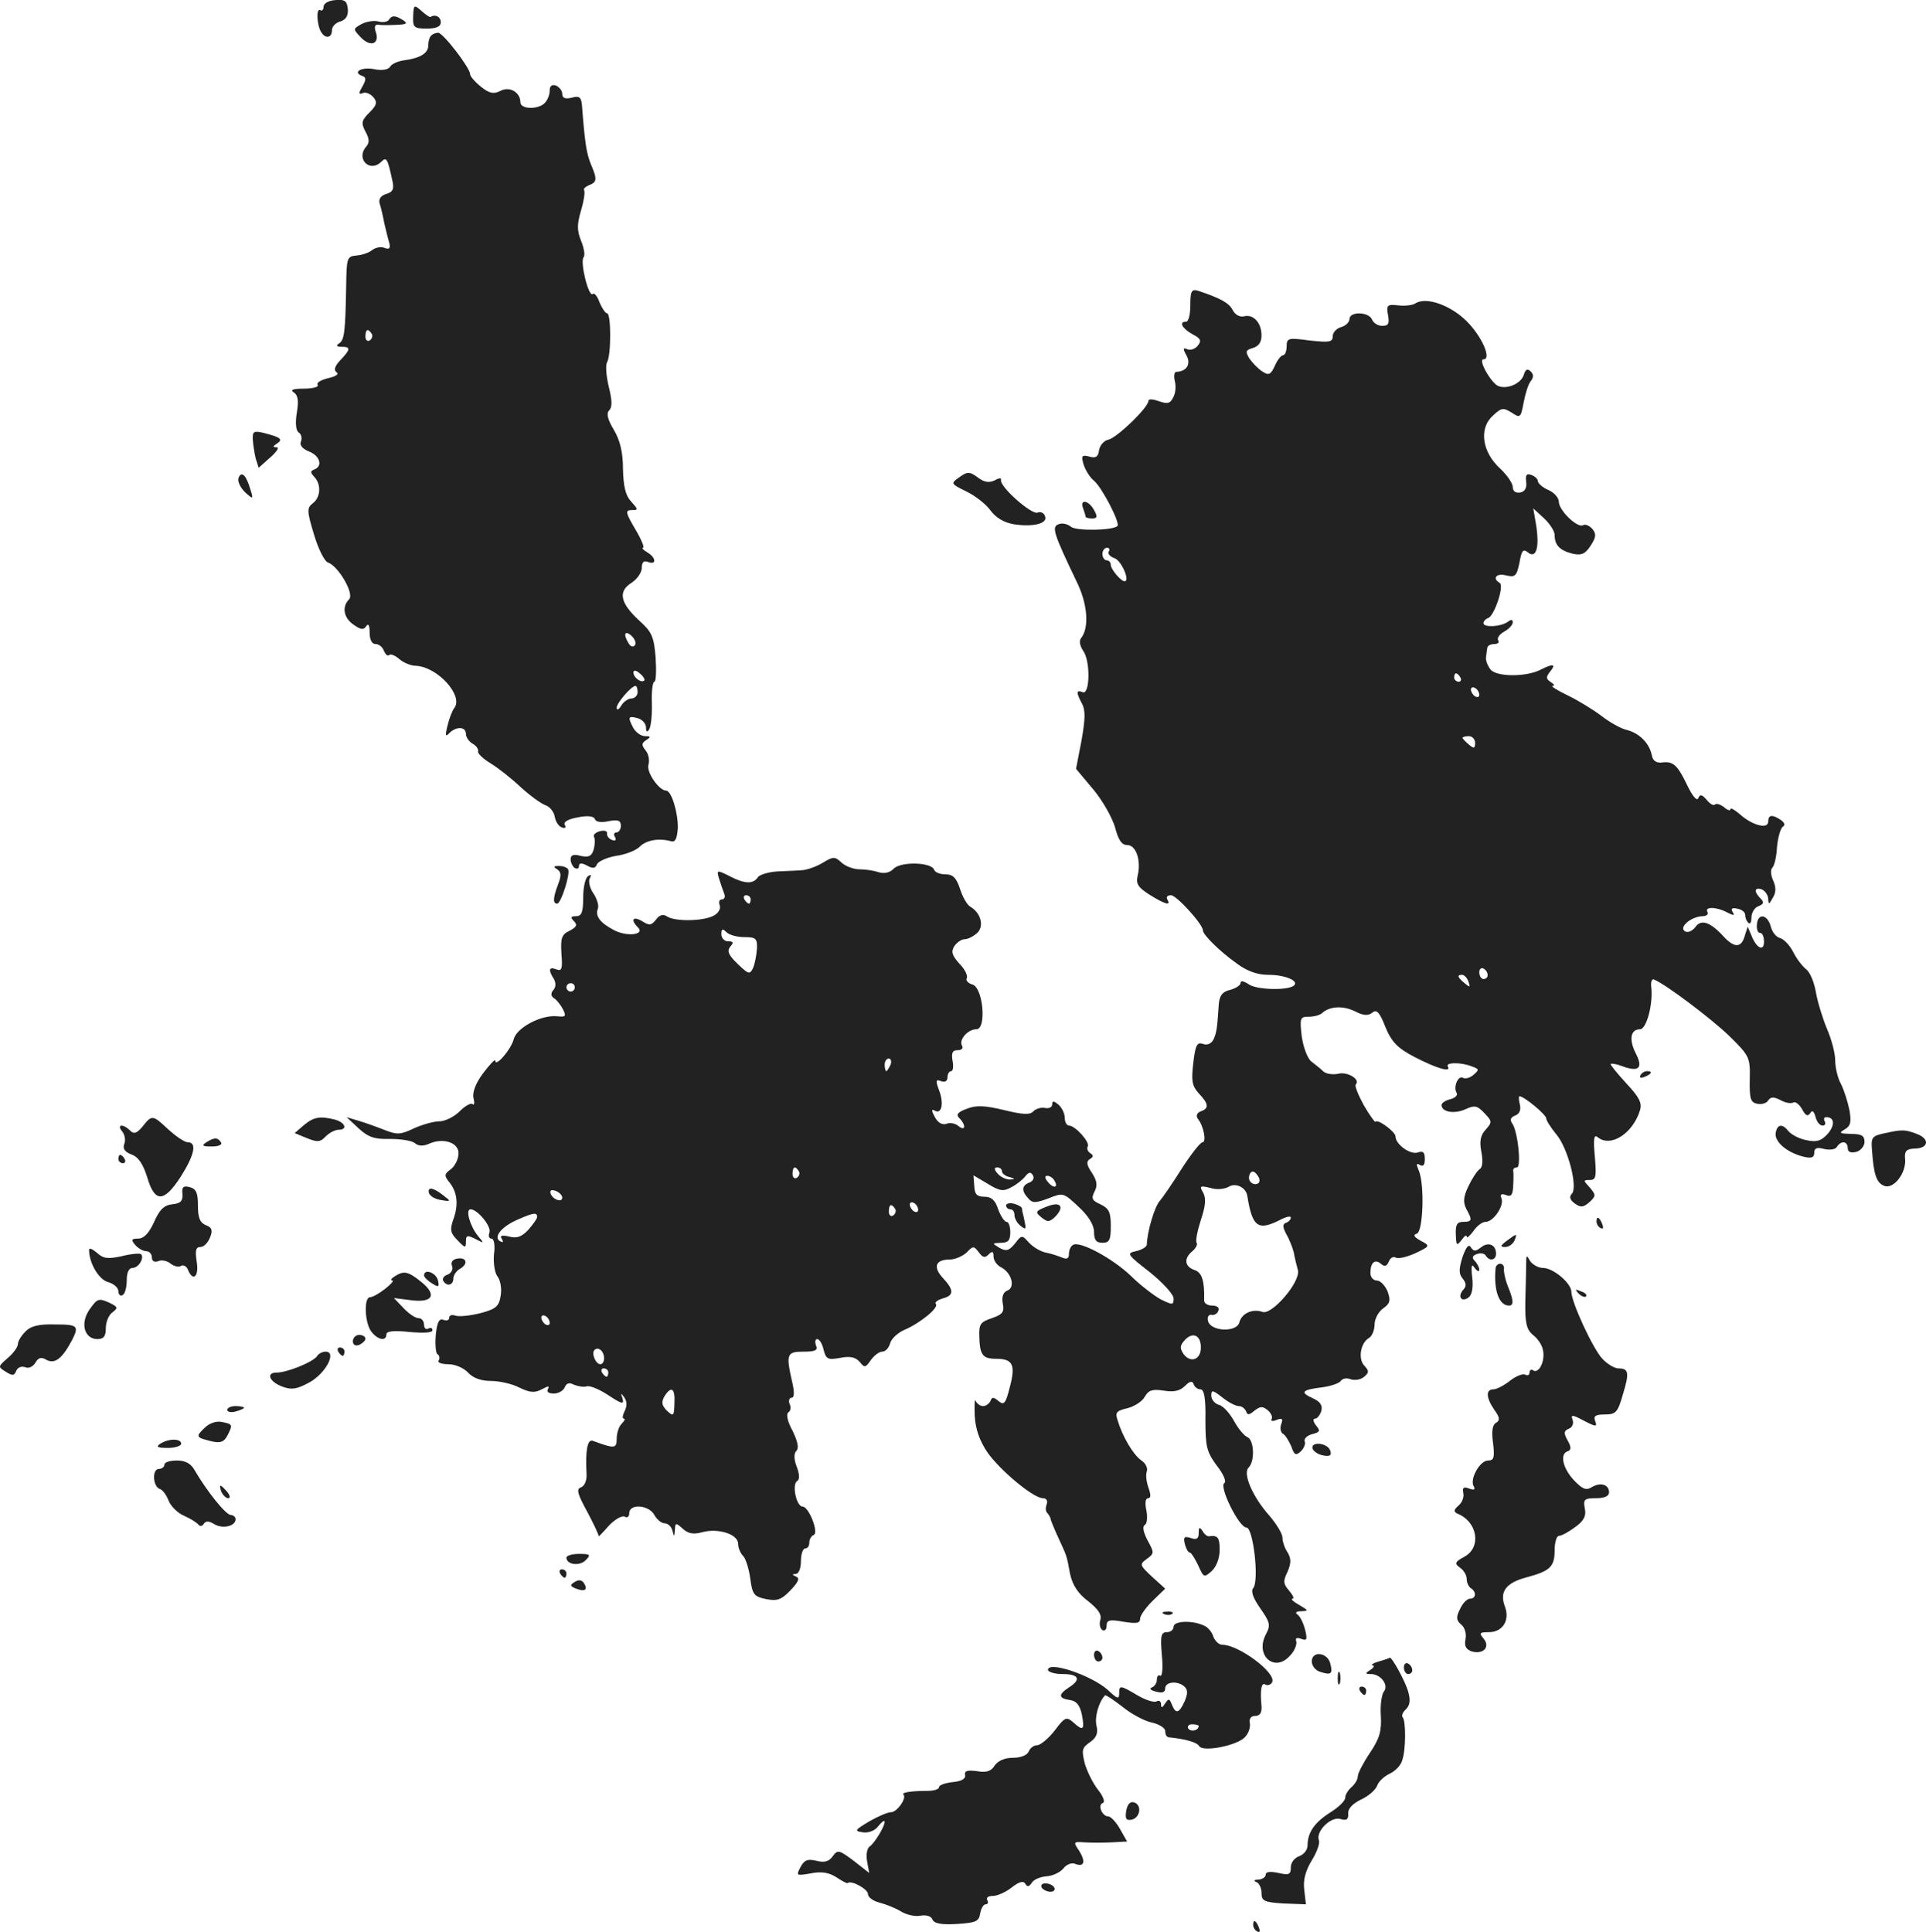 <?xml version="1.0" standalone="no"?>
<!DOCTYPE svg PUBLIC "-//W3C//DTD SVG 20010904//EN"
 "http://www.w3.org/TR/2001/REC-SVG-20010904/DTD/svg10.dtd">
<svg version="1.0" xmlns="http://www.w3.org/2000/svg"
 width="459.959pt" height="461.442pt" viewBox="0 0 459.959 461.442"
 preserveAspectRatio="xMidYMid meet">
<g transform="translate(-742.728,1245.823) scale(0.1,-0.1)"
fill="#222222" stroke="none">
<path d="M8200 12442 c0 -7 -4 -11 -8 -8 -10 6 -8 -36 2 -52 10 -17 26 -15 26
4 0 9 9 18 20 21 13 4 19 13 18 29 -2 20 -7 24 -30 22 -16 -1 -28 -8 -28 -16z"/>
<path d="M8414 12419 c-1 -26 2 -29 32 -29 24 0 34 5 34 15 0 13 -13 20 -24
13 -2 -2 -12 5 -22 14 -18 16 -19 15 -20 -13z"/>
<path d="M8356 12411 c-3 -5 -15 -7 -25 -4 -10 3 -28 0 -40 -6 -21 -12 -21
-12 -2 -32 23 -24 45 -16 36 12 -5 14 -2 20 7 18 7 -1 27 -1 43 0 23 1 27 3
15 11 -19 12 -27 12 -34 1z"/>
<path d="M8457 12373 c-4 -3 -7 -14 -7 -24 0 -18 -20 -30 -59 -35 -13 -2 -28
-8 -32 -15 -4 -7 -19 -10 -38 -6 -30 6 -53 -7 -29 -16 10 -3 10 -9 1 -25 -10
-17 -10 -20 1 -16 7 3 18 -2 25 -10 10 -12 8 -19 -9 -36 -19 -19 -21 -25 -10
-46 10 -18 10 -27 1 -37 -24 -29 10 -62 37 -35 12 12 15 8 26 -44 5 -21 2 -28
-14 -33 -14 -4 -19 -13 -16 -23 3 -9 8 -30 11 -47 4 -16 9 -38 12 -47 3 -13 0
-16 -11 -12 -9 4 -22 1 -30 -5 -7 -6 -24 -12 -37 -13 -23 -2 -24 -5 -25 -72
-2 -109 -4 -130 -17 -138 -8 -5 -6 -8 6 -8 22 0 22 -6 -3 -32 -14 -15 -16 -24
-9 -29 7 -4 -2 -10 -20 -14 -17 -4 -29 -11 -25 -16 3 -5 -12 -9 -33 -9 -26 0
-34 -3 -24 -9 10 -7 12 -20 7 -49 -4 -25 -2 -43 5 -47 6 -4 8 -13 5 -21 -4 -9
4 -18 19 -24 26 -10 34 -35 13 -43 -10 -4 -10 -7 0 -18 17 -18 15 -49 -4 -63
-14 -11 -14 -18 3 -74 10 -34 25 -64 33 -67 25 -8 64 -75 51 -88 -18 -18 -13
-45 11 -61 17 -12 24 -13 30 -3 5 7 8 2 8 -15 0 -17 5 -28 14 -28 8 0 17 -7
20 -16 4 -9 9 -14 13 -10 3 3 14 -1 24 -10 9 -8 27 -16 40 -16 52 -3 114 -72
91 -101 -5 -7 -12 -25 -16 -42 -6 -24 -5 -28 5 -17 17 16 39 15 39 -3 0 -7 7
-18 16 -23 9 -5 14 -13 13 -18 -2 -5 12 -18 30 -29 18 -11 51 -37 72 -57 22
-20 48 -39 59 -43 10 -3 20 -16 22 -27 2 -12 9 -23 17 -26 8 -3 11 0 7 6 -4 7
8 14 31 18 24 5 38 3 41 -4 2 -7 15 -9 33 -5 22 4 29 2 29 -11 0 -9 -5 -16
-11 -16 -5 0 -7 -5 -3 -11 4 -7 1 -10 -7 -7 -8 3 -13 10 -12 16 1 5 -6 8 -17
5 -11 -3 -17 -9 -14 -14 3 -5 2 -19 -1 -30 -5 -16 -12 -19 -31 -15 -17 5 -24
2 -24 -8 0 -8 5 -18 10 -21 6 -3 10 -1 10 5 0 7 6 8 19 1 14 -8 20 -7 24 3 3
7 23 16 45 20 23 3 48 13 57 22 16 16 46 21 75 13 10 -3 14 6 16 31 1 36 -15
90 -28 90 -17 0 -48 45 -42 62 3 11 0 26 -7 34 -10 13 -10 17 2 25 11 7 11 9
-3 9 -10 0 -22 9 -28 19 -14 27 -13 30 10 24 11 -3 20 -13 20 -22 0 -11 3 -13
8 -4 4 7 7 35 6 63 -1 27 2 50 6 50 4 0 5 26 3 58 -4 49 -9 61 -38 87 -46 42
-53 70 -20 91 14 9 25 25 25 36 0 14 5 18 15 14 21 -8 19 11 -2 23 -10 6 -14
11 -10 11 4 0 -4 20 -19 45 -23 39 -24 45 -8 45 16 0 16 1 -2 21 -13 14 -18
36 -19 78 0 39 -7 68 -22 93 -15 25 -18 39 -11 46 8 8 7 25 -1 57 -6 25 -8 51
-4 58 10 16 10 117 0 117 -4 0 -12 12 -18 26 -5 15 -13 24 -16 20 -10 -9 -31
77 -22 88 4 4 1 22 -6 39 -10 25 -10 39 0 73 7 24 10 45 7 48 -2 3 3 8 12 12
19 7 20 14 4 51 -10 25 -14 49 -21 141 -2 18 -6 22 -24 17 -16 -4 -23 -1 -23
9 0 8 -7 16 -15 20 -10 3 -15 -1 -15 -12 0 -10 -5 -23 -12 -30 -16 -16 -58
-15 -58 2 0 24 -26 39 -48 27 -16 -8 -26 -6 -46 10 -14 11 -26 25 -26 30 0 15
-64 98 -76 99 -6 0 -14 -3 -17 -7z m-142 -712 c3 -5 1 -12 -5 -16 -5 -3 -10 1
-10 9 0 18 6 21 15 7z m629 -743 c-4 -6 -10 -5 -15 3 -14 22 -10 33 6 19 8 -7
12 -17 9 -22z m22 -85 c-7 -7 -26 7 -26 19 0 6 6 6 15 -2 9 -7 13 -15 11 -17z
m-16 -28 c0 -8 -7 -15 -15 -15 -7 0 -19 -8 -24 -17 -6 -10 -11 -12 -11 -5 0
11 35 52 45 52 3 0 5 -7 5 -15z"/>
<path d="M10270 11730 c0 -22 -4 -40 -10 -40 -18 0 -10 -16 15 -30 20 -10 22
-16 13 -27 -6 -8 -17 -12 -25 -9 -11 5 -11 1 -2 -15 11 -21 0 -38 -25 -39 -4
0 -6 -10 -3 -22 3 -12 2 -29 -4 -39 -7 -15 -14 -16 -34 -9 -14 5 -25 6 -25 1
0 -16 -76 -89 -96 -93 -10 -2 -20 -13 -22 -25 -2 -16 -8 -20 -24 -15 -17 4
-19 2 -13 -19 4 -13 15 -31 25 -39 19 -16 63 -101 56 -108 -11 -11 -99 -12
-111 -2 -8 7 -22 10 -30 6 -17 -6 -11 -23 43 -136 27 -54 31 -111 11 -136 -5
-6 -3 -18 5 -30 18 -25 16 -106 -1 -99 -16 6 -16 0 -2 -27 9 -16 8 -38 -1 -89
l-13 -67 41 -49 c22 -26 45 -67 52 -90 8 -31 16 -43 29 -43 22 0 34 -38 25
-74 -4 -19 1 -27 29 -45 37 -23 52 -27 42 -11 -3 6 0 10 9 10 13 0 76 -69 76
-84 0 -10 40 -50 81 -79 24 -18 49 -27 75 -27 40 0 73 -14 62 -25 -13 -13 -89
-11 -108 2 -12 8 -20 10 -20 4 0 -6 -11 -13 -25 -17 -18 -4 -25 -13 -27 -33
-4 -59 -5 -67 -12 -84 -5 -11 -15 -16 -26 -12 -14 5 -18 -3 -23 -46 -5 -42 -3
-54 13 -72 24 -25 25 -36 5 -43 -10 -4 -12 -11 -7 -18 14 -17 21 -56 11 -56
-5 0 -27 -28 -49 -62 -22 -35 -46 -70 -53 -78 -12 -13 -30 -72 -31 -105 -1 -5
-12 -12 -26 -15 -23 -5 -21 -8 33 -50 31 -25 57 -53 57 -63 0 -16 -2 -16 -31
-2 -16 9 -49 34 -71 56 -44 42 -122 84 -138 74 -6 -3 -10 -13 -10 -22 0 -11
-5 -13 -17 -8 -10 4 -28 10 -40 12 -12 3 -29 13 -39 24 -16 18 -17 18 -33 -3
-14 -17 -21 -19 -37 -10 -18 11 -18 11 4 12 17 0 22 6 22 25 0 14 -4 25 -9 25
-5 0 -14 14 -20 30 -7 22 -16 30 -33 30 -18 0 -23 6 -24 25 l-2 26 34 -20 c29
-18 38 -19 57 -8 12 6 27 18 33 26 8 10 13 11 18 2 4 -6 0 -14 -8 -17 -19 -7
-20 -20 -3 -38 10 -12 18 -11 48 0 35 14 36 14 72 -20 24 -22 37 -44 37 -60 0
-19 5 -26 20 -26 17 0 20 7 20 40 0 33 -4 42 -25 52 -20 9 -22 14 -14 30 8 15
6 26 -6 45 -13 19 -14 27 -5 33 9 5 9 9 1 14 -6 4 -9 11 -6 16 6 10 -30 50
-45 50 -5 0 -10 8 -10 19 0 10 -7 24 -15 31 -11 9 -15 10 -15 0 0 -6 -8 -10
-17 -8 -10 2 -22 -2 -28 -8 -8 -9 -25 -8 -70 3 -46 11 -67 12 -89 3 -22 -8
-26 -14 -18 -22 17 -17 15 -33 -2 -19 -7 6 -20 9 -29 5 -10 -3 -20 3 -27 16
-8 15 -9 20 -1 16 17 -11 23 17 11 48 -9 24 -8 27 5 22 9 -3 15 0 15 9 0 8 4
15 9 15 4 0 6 11 3 25 -3 19 0 25 12 25 10 0 14 5 11 10 -9 14 13 40 34 40 25
0 16 101 -10 107 -10 3 -16 10 -13 15 3 5 -4 21 -17 34 -18 20 -21 29 -13 42
6 9 17 17 25 17 8 0 21 7 30 15 17 16 9 48 -17 63 -7 4 -18 23 -24 42 -9 27
-17 35 -35 35 -13 0 -25 5 -27 11 -6 18 -78 20 -96 3 -9 -10 -23 -13 -36 -9
-12 4 -32 7 -46 7 -14 0 -33 7 -43 16 -16 15 -20 15 -46 -1 -15 -9 -36 -16
-47 -17 -10 -1 -37 -2 -59 -3 -22 -1 -44 -8 -48 -14 -11 -17 -32 -16 -68 3
-30 15 -31 15 -24 -8 4 -13 10 -29 12 -35 3 -7 0 -13 -6 -13 -6 0 -8 -6 -5
-14 3 -8 -3 -19 -15 -25 -24 -13 -91 -14 -110 -2 -10 7 -19 4 -27 -7 -11 -14
-16 -15 -33 -4 -22 13 -29 4 -10 -15 17 -17 -26 -23 -58 -6 -32 17 -45 33 -38
51 3 7 -2 24 -11 37 -9 13 -12 30 -8 36 4 8 3 9 -4 5 -7 -4 -12 -27 -12 -52 0
-35 -4 -44 -17 -44 -13 0 -14 -3 -5 -12 9 -9 6 -14 -11 -23 -19 -9 -21 -18
-19 -54 3 -37 1 -43 -12 -38 -18 7 -20 -1 -6 -23 5 -9 5 -19 -1 -26 -7 -8 -6
-14 0 -19 6 -3 16 -15 22 -26 9 -18 8 -20 -13 -18 -38 4 -97 -27 -104 -55 -6
-24 -44 -68 -44 -51 0 5 -13 -9 -29 -30 -18 -24 -26 -46 -23 -59 3 -12 2 -18
-2 -15 -4 4 -18 -4 -31 -17 -13 -13 -35 -24 -49 -24 -14 0 -41 -8 -61 -17 -31
-15 -40 -15 -68 -4 -18 7 -45 17 -62 22 l-30 9 29 -27 c23 -21 38 -26 75 -25
25 0 52 -4 59 -10 8 -7 20 -8 35 -1 35 15 73 1 69 -27 -1 -13 -10 -29 -19 -35
-15 -11 -15 -15 -3 -30 19 -23 23 -53 10 -89 -9 -25 -7 -33 10 -50 18 -19 20
-19 20 -3 0 15 3 16 23 6 21 -11 21 -11 6 7 -19 23 -31 64 -18 64 17 0 51 -42
45 -56 -3 -8 -1 -14 5 -14 6 0 9 -16 6 -37 -2 -22 2 -45 8 -53 7 -8 11 -29 8
-46 -4 -26 -11 -32 -48 -42 -24 -6 -51 -9 -60 -6 -8 3 -15 1 -15 -5 0 -6 -6
-8 -14 -5 -10 4 -15 -6 -18 -36 -2 -23 0 -44 4 -46 5 -3 6 -10 3 -15 -4 -5 7
-9 23 -9 16 0 37 -9 47 -20 12 -13 31 -20 55 -20 20 0 51 -7 68 -16 25 -12 36
-13 53 -4 15 8 19 9 15 1 -4 -7 1 -11 14 -11 11 0 23 7 26 15 4 10 11 12 22 6
10 -4 23 -6 30 -4 7 3 31 -7 52 -21 32 -21 38 -23 34 -8 -5 14 -4 14 4 3 7
-10 7 -21 1 -33 -5 -10 -6 -18 -2 -18 4 0 2 -5 -5 -12 -7 -7 -12 -23 -12 -36
0 -24 -5 -24 -57 -5 -13 5 -18 -24 -15 -78 1 -16 -4 -29 -13 -33 -12 -4 -9
-15 15 -59 16 -30 28 -56 27 -58 -1 -2 10 9 24 25 15 16 32 25 38 22 6 -4 11
0 11 8 0 24 47 20 60 -4 6 -11 17 -20 25 -20 7 0 16 -8 18 -17 4 -16 5 -16 6
1 1 18 2 18 19 3 13 -12 26 -14 47 -8 38 10 85 -5 85 -28 0 -9 5 -22 12 -29 6
-6 14 -31 17 -54 5 -38 9 -43 38 -49 26 -5 36 -2 58 21 19 20 23 29 13 33 -9
4 -10 6 0 6 7 1 12 14 12 31 0 17 5 30 10 30 6 0 10 6 10 14 0 8 5 16 10 18
14 4 -11 68 -26 68 -15 0 -26 53 -13 61 6 3 6 16 -1 34 -7 18 -7 32 -1 38 7 7
3 23 -9 48 -12 22 -16 40 -10 44 5 3 7 12 3 20 -3 8 -1 15 5 15 6 0 7 13 1 38
-15 66 -13 72 27 72 28 0 35 3 30 15 -3 8 -2 15 3 15 5 0 12 -11 15 -25 6 -23
10 -25 39 -20 24 5 37 2 47 -9 12 -15 14 -15 27 4 8 11 20 20 27 20 8 0 16 9
19 20 3 11 18 25 34 32 38 16 84 54 75 62 -3 4 4 9 16 13 28 7 28 20 1 49 -24
26 -18 44 16 44 13 0 31 8 41 17 15 16 17 16 29 0 9 -12 14 -14 23 -5 9 9 12
8 12 -5 0 -9 8 -21 19 -26 25 -14 33 -48 14 -55 -10 -4 -14 -15 -11 -31 4 -20
0 -26 -26 -35 -27 -9 -31 -14 -30 -43 1 -45 8 -54 40 -54 40 0 47 -14 33 -67
-10 -40 -14 -45 -27 -34 -12 10 -16 10 -19 1 -3 -7 -11 -13 -18 -13 -7 0 -15
6 -18 13 -2 6 -3 -10 -2 -36 2 -33 12 -60 30 -87 30 -43 110 -110 133 -110 8
0 12 -6 9 -14 -3 -8 -3 -17 1 -21 4 -4 7 -10 8 -13 0 -4 9 -25 19 -47 21 -46
19 -39 28 -87 6 -26 19 -46 43 -64 24 -19 33 -32 29 -45 -3 -9 -1 -20 5 -24 5
-3 10 1 10 10 0 14 7 16 40 10 31 -5 40 -4 40 7 0 8 14 27 30 43 l30 29 -31
28 c-30 28 -31 30 -13 43 18 13 18 15 2 44 -10 19 -13 33 -7 37 6 3 7 19 4 35
-4 18 -2 29 4 29 7 0 7 8 1 25 -5 14 -7 31 -4 39 3 8 -3 20 -14 27 -19 14 -44
56 -56 96 -6 18 -2 22 24 28 16 4 35 16 41 27 9 16 18 19 45 15 24 -4 39 -1
51 11 12 12 18 13 21 4 2 -6 9 -12 16 -12 9 0 13 -21 12 -73 0 -64 3 -76 27
-109 16 -20 24 -39 18 -42 -13 -8 35 -106 53 -106 16 0 31 -127 16 -145 -6 -7
0 -24 17 -48 23 -33 25 -40 14 -61 -28 -51 20 -94 57 -52 11 11 17 27 15 34
-3 8 1 10 12 6 13 -5 15 -2 9 22 -4 16 -12 32 -18 36 -7 5 -3 8 9 8 18 1 17 2
-5 15 -14 8 -21 14 -16 15 5 0 1 8 -8 19 -14 16 -15 23 -4 45 9 21 9 32 0 47
-7 10 -12 26 -12 35 0 9 -14 32 -31 52 -41 46 -64 101 -50 115 16 16 13 67 -3
73 -7 3 -22 20 -32 39 -10 18 -26 36 -36 38 -10 3 -18 13 -18 22 0 14 3 14 26
-4 15 -12 32 -21 40 -21 7 0 14 -6 17 -12 3 -10 7 -10 20 1 14 11 20 11 32 1
8 -7 12 -16 9 -21 -3 -5 3 -6 12 -2 13 5 16 3 11 -10 -3 -9 -2 -19 4 -23 6 -3
14 -17 20 -30 7 -21 11 -23 23 -12 7 7 12 18 9 24 -2 6 6 14 18 17 19 5 20 8
9 21 -7 9 -8 16 -2 16 5 0 12 9 15 19 3 13 -3 22 -21 30 -31 14 -26 20 24 26
21 3 41 10 44 16 4 5 14 7 23 3 10 -3 24 -1 32 6 12 10 12 14 1 26 -16 16 -10
55 11 67 7 4 13 19 13 32 0 13 9 30 20 38 17 12 19 19 11 41 -6 14 -17 26 -26
26 -8 0 -15 8 -15 18 0 25 11 34 25 22 9 -8 14 -6 19 5 3 9 11 13 16 10 6 -4
27 1 47 10 36 17 36 18 13 30 -16 9 -19 14 -9 17 15 5 19 119 4 152 -6 14 -5
17 3 12 8 -5 12 0 12 14 0 16 -4 20 -16 16 -18 -7 -54 19 -54 38 0 11 -43 43
-48 35 -1 -2 -14 16 -28 40 -13 24 -22 46 -19 49 12 12 -19 31 -41 26 -12 -3
-29 -1 -36 5 -7 7 -20 17 -29 24 -9 7 -19 33 -23 60 -5 44 -4 47 17 47 13 0
27 4 32 9 18 16 49 18 78 4 21 -11 32 -11 42 -3 10 8 17 1 31 -35 15 -36 29
-50 69 -71 54 -28 89 -38 80 -23 -7 10 31 11 58 0 17 -6 17 -8 3 -20 -8 -7
-19 -10 -25 -7 -11 7 -24 -22 -15 -36 3 -5 -3 -12 -15 -15 -12 -3 -21 -9 -21
-14 0 -17 31 -22 57 -10 22 10 28 9 45 -9 19 -20 19 -22 3 -40 -12 -13 -15
-27 -10 -53 4 -21 3 -37 -4 -41 -6 -4 -18 -22 -27 -41 -12 -25 -13 -38 -5 -54
15 -27 14 -31 -8 -31 -14 0 -18 -7 -17 -30 1 -27 2 -28 14 -13 6 9 12 13 12 8
0 -5 7 1 16 13 8 12 21 22 29 22 19 0 45 39 38 56 -4 10 0 12 11 8 12 -5 16 0
17 22 1 16 1 32 0 37 0 4 3 7 9 7 11 0 2 89 -12 106 -5 8 -3 14 8 18 10 4 14
13 11 26 -3 11 -3 20 -1 20 11 0 64 -44 64 -53 0 -5 11 -22 24 -38 28 -33 52
-127 37 -142 -7 -7 -4 -15 7 -23 14 -10 20 -10 35 3 16 15 16 17 1 35 -16 17
-16 18 0 18 15 0 16 8 12 56 -4 43 -2 54 7 46 31 -25 84 9 101 65 5 17 -2 31
-33 64 -22 24 -39 45 -37 46 2 2 14 0 27 -5 40 -15 51 -5 33 30 -17 33 -13 58
10 58 15 0 31 58 27 99 -2 13 1 22 6 20 29 -12 135 -92 179 -134 50 -49 51
-52 50 -105 -1 -46 2 -55 18 -58 10 -2 22 1 26 8 6 9 13 9 29 1 12 -7 26 -9
31 -6 5 3 14 -4 21 -16 8 -15 13 -18 19 -10 5 9 9 6 13 -8 3 -12 10 -21 17
-21 6 0 8 5 5 10 -3 6 -2 10 4 10 20 0 21 -20 2 -41 -15 -16 -26 -19 -49 -14
-17 3 -36 13 -43 21 -15 19 -27 18 -31 -3 -4 -21 26 -47 65 -57 20 -5 27 -3
27 9 0 11 6 14 24 9 13 -3 27 -1 30 5 10 16 26 14 26 -3 0 -9 7 -12 20 -9 11
3 20 14 20 24 0 15 -7 19 -32 19 -28 1 -30 2 -15 11 14 8 16 18 11 46 -4 20
-13 48 -20 62 -8 14 -14 40 -14 57 0 17 -9 51 -20 76 -10 24 -22 63 -26 86 -4
24 -14 48 -23 55 -9 7 -23 25 -31 41 -8 16 -22 31 -32 34 -9 2 -19 15 -22 28
-8 29 -31 32 -33 4 -1 -11 2 -20 8 -20 5 0 9 -9 9 -21 0 -24 -18 -16 -30 15
l-9 21 -7 -22 c-8 -29 -25 -29 -50 -2 -32 35 -54 43 -68 23 -8 -10 -18 -14
-25 -10 -15 10 15 35 42 36 10 0 15 5 12 10 -8 13 21 13 47 -1 16 -8 19 -8 13
1 -5 8 -1 11 11 8 11 -2 19 -8 19 -15 0 -6 3 -15 8 -19 4 -4 7 2 7 13 0 12 8
24 17 27 12 5 14 9 5 18 -17 17 -15 28 3 22 8 -4 15 -14 15 -23 1 -14 2 -13
11 3 8 13 8 25 1 41 -6 13 -7 26 -2 31 5 5 10 27 11 49 2 22 8 43 13 48 7 4 6
10 -4 17 -21 14 -30 12 -30 -4 0 -19 -38 -9 -67 17 -13 11 -23 17 -23 13 0 -5
-7 -3 -15 4 -9 7 -18 10 -22 7 -3 -4 -12 1 -20 11 -11 13 -16 14 -20 4 -3 -8
-14 5 -26 30 -24 50 -34 59 -62 55 -13 -1 -21 5 -23 18 -6 28 -29 52 -60 60
-14 3 -42 19 -61 34 -20 15 -56 37 -81 49 -25 12 -40 22 -35 22 6 0 4 4 -4 9
-12 8 -12 12 -2 25 15 18 8 20 -20 6 -34 -19 -107 -19 -122 -1 -7 9 -12 22
-11 29 1 6 2 17 3 22 0 6 8 10 17 10 8 0 13 4 9 9 -3 6 4 15 15 21 11 6 20 16
20 22 0 7 -4 7 -12 1 -17 -12 -58 -14 -58 -3 0 4 5 10 11 12 15 5 39 77 28 84
-19 11 -8 24 15 18 22 -5 25 -2 32 30 5 30 9 34 20 25 20 -16 28 11 20 64 l-7
41 26 -24 c14 -13 25 -31 25 -39 0 -25 12 -37 42 -45 22 -5 31 -1 44 19 13 20
14 28 4 40 -7 8 -17 12 -22 9 -13 -8 -58 35 -58 56 0 9 -11 22 -25 28 -14 6
-25 16 -25 21 0 5 -7 12 -16 15 -11 4 -14 0 -12 -16 2 -15 -3 -24 -14 -26 -11
-2 -18 3 -18 13 0 9 -14 29 -30 44 -43 39 -51 95 -19 125 22 21 26 21 46 9 21
-14 22 -13 29 24 4 21 11 44 17 51 7 9 7 16 0 23 -8 8 -13 5 -17 -9 -7 -20
-39 -34 -60 -26 -17 6 -50 64 -36 64 20 0 -3 54 -40 91 -38 38 -96 59 -122 43
-7 -5 -26 -7 -42 -5 -26 3 -28 0 -24 -23 4 -21 1 -26 -14 -26 -10 0 -21 7 -24
15 -8 19 -54 20 -54 1 0 -7 -9 -16 -20 -19 -11 -3 -20 -13 -20 -22 0 -14 -8
-15 -55 -10 -51 7 -55 6 -55 -14 0 -11 -4 -21 -8 -21 -5 0 -14 -11 -20 -25
-10 -22 -15 -24 -30 -14 -11 7 -24 21 -31 31 -10 17 -9 20 8 25 14 4 21 14 21
30 0 30 -19 51 -41 46 -10 -3 -22 3 -28 15 -9 17 -29 28 -83 46 -15 4 -18 -1
-18 -34z m-195 -589 c-3 -5 3 -12 14 -16 16 -5 38 -55 24 -55 -9 0 -33 29 -33
39 0 6 -4 11 -10 11 -5 0 -10 7 -10 15 0 8 5 15 11 15 5 0 8 -4 4 -9z m840
-301 c3 -5 1 -10 -4 -10 -6 0 -11 5 -11 10 0 6 2 10 4 10 3 0 8 -4 11 -10z
m45 -41 c0 -6 -4 -7 -10 -4 -5 3 -10 11 -10 16 0 6 5 7 10 4 6 -3 10 -11 10
-16z m-10 -115 c0 -14 -3 -14 -15 -4 -8 7 -15 14 -15 16 0 2 7 4 15 4 8 0 15
-7 15 -16z m-1730 -374 c0 -5 -2 -10 -4 -10 -3 0 -8 5 -11 10 -3 6 -1 10 4 10
6 0 11 -4 11 -10z m-15 -90 c27 0 31 -3 30 -27 -1 -16 -5 -36 -9 -46 -8 -17
-11 -16 -37 9 -22 21 -26 31 -18 41 9 10 8 13 -5 13 -9 0 -16 8 -16 17 0 13 3
14 12 5 7 -7 26 -12 43 -12z m1775 -91 c0 -5 -4 -9 -10 -9 -5 0 -10 7 -10 16
0 8 5 12 10 9 6 -3 10 -10 10 -16z m-46 -15 c5 -14 4 -15 -9 -4 -17 14 -19 20
-6 20 5 0 12 -7 15 -16z m-2134 -14 c0 -5 -4 -10 -10 -10 -5 0 -10 5 -10 10 0
6 5 10 10 10 6 0 10 -4 10 -10z m754 -185 c-4 -8 -8 -15 -10 -15 -2 0 -4 7 -4
15 0 8 4 15 10 15 5 0 7 -7 4 -15z m-219 -254 c3 -5 1 -12 -5 -16 -5 -3 -10 1
-10 9 0 18 6 21 15 7z m485 0 c0 -5 8 -12 18 -14 14 -4 14 -5 1 -6 -9 0 -22 6
-29 14 -9 10 -9 15 -1 15 6 0 11 -4 11 -9z m614 -16 c3 -9 0 -15 -9 -15 -8 0
-15 7 -15 15 0 8 4 15 9 15 5 0 11 -7 15 -15z m-489 -6 c11 -17 -1 -21 -15 -4
-8 9 -8 15 -2 15 6 0 14 -5 17 -11z m417 -15 c17 10 41 -2 44 -22 12 -74 25
-84 77 -58 15 8 27 11 27 6 0 -4 -5 -10 -11 -12 -9 -3 -9 -10 0 -27 7 -12 15
-32 18 -44 2 -12 7 -32 10 -43 6 -28 -63 -108 -85 -99 -23 8 -49 -3 -55 -25
-6 -25 -70 -22 -75 4 -2 9 2 15 8 14 7 -2 15 3 17 10 3 7 -3 12 -15 12 -11 0
-20 6 -19 13 1 46 -5 66 -23 72 -24 8 -26 28 -5 45 8 7 13 16 10 20 -3 5 2 29
10 54 11 33 13 51 6 65 -10 17 -8 18 17 12 15 -5 34 -3 44 3z m-1592 -26 c0
-13 -23 -5 -28 10 -2 7 2 10 12 6 9 -3 16 -11 16 -16z m850 -29 c0 -6 -4 -7
-10 -4 -5 3 -10 11 -10 16 0 6 5 7 10 4 6 -3 10 -11 10 -16z m-55 2 c3 -5 1
-12 -5 -16 -5 -3 -10 1 -10 9 0 18 6 21 15 7z m-855 -19 c0 -5 -10 -18 -21
-31 -16 -17 -28 -21 -46 -16 -18 4 -23 2 -17 -6 4 -8 3 -9 -5 -5 -16 10 4 35
44 52 36 16 45 17 45 6z m30 -253 c0 -6 -4 -7 -10 -4 -5 3 -10 11 -10 16 0 6
5 7 10 4 6 -3 10 -11 10 -16z m1555 -63 c-2 -26 -25 -33 -41 -12 -10 15 -9 21
4 35 20 20 39 8 37 -23z m-1425 -22 c0 -8 -4 -14 -9 -14 -11 0 -22 26 -14 34
9 9 23 -3 23 -20z m10 -34 c0 -5 -2 -10 -4 -10 -3 0 -8 5 -11 10 -3 6 -1 10 4
10 6 0 11 -4 11 -10z m158 -73 c-1 -31 -2 -33 -18 -18 -12 12 -14 20 -6 34 16
26 26 20 24 -16z"/>
<path d="M8031 11408 c1 -13 4 -33 7 -45 l7 -22 28 25 c15 13 22 24 15 24 -10
0 -10 2 1 9 15 10 8 15 -31 25 -25 6 -28 4 -27 -16z"/>
<path d="M7997 11317 c-3 -8 4 -23 15 -34 20 -18 21 -18 13 7 -10 34 -21 44
-28 27z"/>
<path d="M9715 11316 c-17 -12 -16 -14 19 -31 21 -10 47 -30 58 -45 13 -18 33
-30 57 -34 46 -7 81 2 74 19 -2 8 -10 12 -18 9 -14 -6 -92 63 -87 78 1 5 -5 5
-15 -1 -13 -6 -24 -5 -38 5 -23 17 -27 17 -50 0z"/>
<path d="M10014 11244 c3 -9 6 -18 6 -20 0 -2 7 -4 15 -4 13 0 14 4 5 20 -13
24 -35 27 -26 4z"/>
<path d="M8758 10382 c10 -7 10 -15 2 -36 -12 -32 -13 -46 -2 -46 9 0 32 72
26 82 -3 5 -13 8 -22 8 -13 0 -14 -2 -4 -8z"/>
<path d="M11345 9890 c-3 -6 1 -7 9 -4 18 7 21 14 7 14 -6 0 -13 -4 -16 -10z"/>
<path d="M7768 9768 c-14 -17 -21 -19 -30 -10 -17 17 -33 15 -19 -2 6 -7 9
-21 5 -30 -4 -11 1 -19 17 -25 17 -6 28 -23 38 -55 18 -61 40 -60 80 2 33 52
39 82 17 82 -8 0 -28 14 -46 30 -38 36 -40 36 -62 8z"/>
<path d="M8153 9771 l-22 -19 29 -12 c25 -10 32 -10 45 4 9 9 23 16 31 16 22
0 16 17 -8 24 -36 9 -51 7 -75 -13z"/>
<path d="M11925 9751 c-27 -6 -30 -10 -27 -41 4 -58 11 -77 29 -84 22 -9 53
30 50 64 -2 19 3 24 22 25 34 0 38 23 6 35 -29 11 -35 11 -80 1z"/>
<path d="M7920 9730 c-12 -8 -9 -10 13 -10 16 0 26 4 22 10 -8 12 -16 12 -35
0z"/>
<path d="M7710 9690 c0 -5 5 -10 11 -10 5 0 7 5 4 10 -3 6 -8 10 -11 10 -2 0
-4 -4 -4 -10z"/>
<path d="M7863 9606 c1 -16 -4 -22 -24 -24 -20 -2 -31 -13 -44 -43 -12 -26
-24 -39 -38 -39 -16 0 -17 -3 -7 -15 7 -8 19 -15 26 -15 8 0 14 -7 14 -15 0
-9 6 -12 15 -9 8 4 22 1 30 -6 8 -6 19 -9 25 -5 5 3 13 -1 16 -9 12 -30 27
-17 21 19 -4 27 -2 35 9 35 8 0 18 10 23 23 7 17 4 24 -10 29 -14 6 -19 17
-19 47 0 30 -4 40 -20 44 -15 4 -19 0 -17 -17z"/>
<path d="M8452 9608 c3 -7 15 -14 29 -16 24 -4 24 -3 4 12 -24 19 -38 20 -33
4z"/>
<path d="M9830 9579 c0 -5 5 -9 10 -9 6 0 10 -6 10 -14 0 -7 6 -19 14 -25 12
-10 14 -9 11 6 -2 10 -4 20 -5 23 -1 3 -2 8 -2 11 1 4 -8 9 -18 12 -11 3 -20
1 -20 -4z"/>
<path d="M9926 9576 c-26 -10 -27 -13 -12 -25 15 -12 19 -12 33 1 24 25 13 38
-21 24z"/>
<path d="M11240 9541 c0 -6 4 -13 10 -16 6 -3 7 1 4 9 -7 18 -14 21 -14 7z"/>
<path d="M11026 9495 c-16 -12 -17 -15 -4 -15 9 0 18 7 22 15 7 18 6 18 -18 0z"/>
<path d="M10920 9456 c-9 -29 -9 -40 0 -51 9 -11 10 -19 1 -28 -14 -17 -2 -30
14 -17 8 6 11 26 8 48 -3 28 -1 33 6 22 6 -8 11 -10 11 -4 0 5 -5 15 -11 21
-7 7 -6 12 5 16 8 3 18 2 21 -3 9 -15 25 -12 25 4 0 22 -19 29 -36 15 -13 -10
-17 -10 -24 0 -5 9 -11 2 -20 -23z"/>
<path d="M7640 9473 c0 -32 24 -72 46 -77 13 -4 24 -13 24 -22 0 -8 5 -12 10
-9 6 3 10 19 10 36 0 18 5 29 14 29 14 0 29 24 20 33 -3 2 -23 1 -46 -5 -33
-7 -44 -6 -59 8 -11 9 -19 13 -19 7z"/>
<path d="M8518 9452 c-10 -2 -15 -9 -11 -18 3 -7 -2 -17 -11 -20 -9 -3 -13
-10 -10 -15 8 -14 24 -11 24 6 0 7 7 18 16 23 21 12 15 29 -8 24z"/>
<path d="M11072 9440 c0 -14 -1 -54 -2 -90 -1 -52 3 -67 18 -80 11 -8 22 -24
24 -36 6 -25 -9 -57 -23 -49 -5 4 -9 1 -9 -5 0 -6 -5 -8 -10 -5 -6 3 -22 -3
-36 -14 -15 -12 -33 -21 -40 -21 -19 0 -18 -20 2 -49 13 -18 14 -25 4 -31 -9
-5 -11 -21 -7 -49 4 -34 2 -41 -12 -41 -20 0 -45 -46 -34 -62 4 -8 0 -9 -11
-5 -13 5 -17 3 -14 -11 2 -9 -3 -23 -12 -30 -11 -10 -12 -14 -2 -19 48 -19 58
-81 16 -103 -22 -12 -24 -16 -10 -26 9 -6 16 -18 16 -27 0 -9 5 -19 10 -22 14
-9 12 -25 -2 -25 -7 0 -18 -11 -24 -25 -10 -19 -9 -27 3 -37 8 -6 13 -22 10
-35 -3 -16 1 -24 15 -29 28 -8 45 11 28 31 -11 13 -9 15 13 15 33 0 51 29 38
62 -13 35 3 56 52 69 56 15 67 25 67 65 0 19 5 34 10 34 6 0 23 9 39 21 21 15
27 27 23 45 -4 21 -1 24 27 24 20 0 31 5 31 14 0 19 -21 25 -42 12 -13 -8 -22
-4 -42 17 -27 29 -34 63 -15 69 9 3 9 10 0 26 -10 18 -9 23 3 28 8 3 12 12 9
21 -5 13 -1 13 27 -2 29 -15 32 -15 27 -1 -5 12 0 16 23 16 26 0 31 5 43 48
16 52 14 62 -11 62 -9 0 -27 11 -38 23 -22 23 -74 135 -74 160 0 20 -43 57
-68 57 -11 0 -25 8 -31 17 -8 15 -9 14 -9 -7z"/>
<path d="M10999 9430 c-5 -53 8 -90 32 -90 12 0 11 13 -3 47 -6 15 -10 34 -9
41 1 6 -3 12 -9 12 -5 0 -10 -4 -11 -10z"/>
<path d="M8370 9410 c-8 -5 -11 -10 -6 -10 5 0 -3 -9 -17 -20 -14 -11 -30 -20
-36 -20 -15 0 -13 -61 3 -82 15 -20 36 -24 36 -7 0 8 17 10 55 6 33 -3 55 -2
55 4 0 6 -4 7 -10 4 -5 -3 -10 1 -10 9 0 9 -6 16 -13 16 -8 0 -24 11 -36 24
l-23 24 40 -5 c52 -7 64 12 26 43 -32 26 -42 28 -64 14z"/>
<path d="M8440 9412 c0 -4 9 -13 19 -19 16 -10 18 -9 14 8 -5 18 -33 28 -33
11z"/>
<path d="M11197 9369 c7 -7 15 -10 18 -7 3 3 -2 9 -12 12 -14 6 -15 5 -6 -5z"/>
<path d="M7642 9332 c-24 -33 -14 -72 18 -72 15 0 20 7 20 26 0 15 7 32 16 38
14 11 13 13 -10 24 -23 10 -27 8 -44 -16z"/>
<path d="M7488 9278 c-10 -10 -18 -23 -18 -30 0 -7 -11 -22 -24 -33 -24 -21
-24 -21 -5 -33 16 -10 20 -10 25 2 3 8 12 12 21 9 9 -4 19 1 25 11 7 12 14 14
27 6 20 -10 37 4 60 47 18 35 14 38 -42 38 -37 1 -57 -4 -69 -17z"/>
<path d="M8270 9255 c0 -9 6 -12 15 -9 8 4 15 10 15 15 0 5 -7 9 -15 9 -8 0
-15 -7 -15 -15z"/>
<path d="M8235 9230 c3 -5 8 -10 11 -10 2 0 4 5 4 10 0 6 -5 10 -11 10 -5 0
-7 -4 -4 -10z"/>
<path d="M8185 9220 c-8 -14 -72 -40 -97 -40 -27 0 -17 -23 15 -34 21 -8 35
-5 64 11 39 22 65 73 38 73 -8 0 -17 -5 -20 -10z"/>
<path d="M7970 9091 c0 -5 9 -7 20 -4 11 3 20 7 20 9 0 2 -9 4 -20 4 -11 0
-20 -4 -20 -9z"/>
<path d="M7916 9048 c-22 -21 -21 -23 16 -32 21 -5 30 -2 38 13 14 27 13 28
-13 33 -13 3 -30 -3 -41 -14z"/>
<path d="M7810 9010 c-11 -7 -7 -10 18 -10 17 0 32 5 32 10 0 13 -30 13 -50 0z"/>
<path d="M10562 8998 c3 -7 14 -14 26 -16 16 -3 20 1 16 12 -7 19 -48 22 -42
4z"/>
<path d="M7820 8960 c0 -5 -6 -10 -13 -10 -17 0 -15 -42 2 -48 7 -2 16 -15 21
-28 5 -13 22 -30 37 -36 16 -7 31 -17 34 -21 4 -5 10 -4 13 2 5 7 12 7 25 -1
20 -12 51 -5 51 12 0 5 -6 10 -12 10 -12 1 -57 57 -86 107 -9 16 -22 23 -42
23 -17 0 -30 -4 -30 -10z"/>
<path d="M7956 8895 c4 -8 11 -15 16 -15 6 0 5 6 -2 15 -7 8 -14 15 -16 15 -2
0 -1 -7 2 -15z"/>
<path d="M10290 8797 c0 -14 -5 -17 -19 -12 -16 5 -18 2 -14 -15 3 -11 8 -20
12 -20 3 0 12 -14 20 -31 13 -29 14 -29 32 -13 11 10 19 30 19 51 0 30 -5 35
-26 32 -4 0 -11 5 -15 13 -7 10 -9 9 -9 -5z"/>
<path d="M8780 8738 c0 -17 32 -21 46 -6 13 13 11 15 -16 15 -16 0 -30 -4 -30
-9z"/>
<path d="M8765 8700 c3 -5 8 -10 11 -10 2 0 4 5 4 10 0 6 -5 10 -11 10 -5 0
-7 -4 -4 -10z"/>
<path d="M8800 8680 c-12 -7 -12 -10 3 -16 21 -8 29 -3 19 13 -5 8 -13 9 -22
3z"/>
<path d="M10208 8603 c7 -3 16 -2 19 1 4 3 -2 6 -13 5 -11 0 -14 -3 -6 -6z"/>
<path d="M10230 8573 c0 -7 -7 -13 -16 -13 -14 0 -16 -9 -12 -55 3 -30 1 -52
-4 -49 -4 3 -8 -1 -8 -10 0 -8 -6 -16 -12 -18 -7 -3 -2 -7 10 -10 15 -4 22 -2
22 8 0 16 31 19 47 3 7 -7 7 -17 -1 -35 -13 -28 -21 -30 -30 -7 -6 15 -8 15
-16 3 -7 -11 -10 -12 -10 -2 0 7 -5 10 -10 7 -6 -4 -27 3 -46 14 -42 25 -44
25 -44 4 0 -14 -5 -12 -27 9 -39 35 -143 70 -143 48 0 -5 16 -10 35 -10 39 0
45 -13 15 -32 -26 -17 -25 -26 2 -30 16 -2 24 -12 29 -35 7 -37 3 -40 -21 -18
-16 14 -20 12 -44 -20 -15 -19 -34 -35 -42 -35 -8 0 -17 -7 -20 -15 -4 -9 -19
-15 -38 -15 -19 0 -35 -7 -43 -18 -8 -14 -20 -18 -42 -14 -23 3 -31 1 -29 -9
2 -9 -8 -15 -29 -17 -18 -2 -33 -7 -33 -12 0 -5 -12 -9 -27 -9 -40 0 -64 -4
-58 -9 8 -8 -15 -42 -30 -42 -8 0 -31 -10 -52 -22 -35 -21 -36 -23 -15 -26 14
-2 29 4 37 15 8 10 15 15 15 10 0 -11 -24 -51 -36 -59 -6 -4 -9 -20 -6 -35 l5
-28 -37 29 c-35 26 -38 27 -50 11 -9 -13 -20 -16 -39 -11 -21 5 -29 2 -38 -15
-11 -21 -10 -21 25 -15 25 5 43 2 60 -9 14 -9 26 -16 28 -14 9 7 48 -15 48
-26 0 -8 12 -17 28 -21 15 -4 38 -13 51 -21 13 -8 34 -13 47 -10 13 2 25 -1
28 -9 4 -10 21 -13 58 -11 46 3 53 6 56 25 2 12 8 22 13 22 6 0 7 5 4 10 -3 6
2 10 13 10 11 0 31 9 45 20 18 14 28 17 33 9 4 -8 9 -7 15 2 4 8 21 15 36 16
15 1 33 10 40 19 7 9 19 14 27 11 22 -9 27 4 11 30 -15 22 -15 23 12 21 15 -1
45 -1 65 0 l37 2 -17 30 c-9 16 -22 30 -28 30 -15 0 -26 28 -13 32 6 2 1 16
-11 31 -12 15 -26 43 -32 63 -8 32 -7 38 12 51 16 11 20 22 16 39 -5 20 4 55
20 73 2 2 21 -11 43 -28 21 -17 53 -34 70 -37 17 -4 31 -13 31 -20 0 -8 3 -14
8 -15 40 -4 68 -12 73 -21 9 -15 90 1 109 21 9 9 14 24 12 34 -2 11 3 17 13
17 11 0 16 8 15 23 -4 40 0 58 9 52 5 -3 13 -1 16 5 13 21 -79 90 -119 90 -8
0 -17 9 -21 19 -3 11 -13 23 -23 27 -28 13 -72 11 -72 -3z m60 -237 c0 -11
-19 -15 -25 -6 -3 5 1 10 9 10 9 0 16 -2 16 -4z"/>
<path d="M10040 8506 c0 -9 5 -16 10 -16 6 0 10 4 10 9 0 6 -4 13 -10 16 -5 3
-10 -1 -10 -9z"/>
<path d="M10560 8490 c0 -10 9 -22 21 -25 25 -8 30 -5 23 21 -7 26 -44 30 -44
4z"/>
<path d="M10720 8490 c-14 -4 -20 -9 -15 -9 6 -1 3 -6 -5 -11 -13 -8 -13 -10
1 -10 24 0 44 -27 31 -42 -5 -7 -9 -33 -7 -58 2 -36 -3 -54 -26 -88 -16 -24
-29 -49 -29 -56 0 -8 -7 -19 -15 -26 -8 -7 -15 -18 -15 -25 0 -8 -16 -23 -35
-35 -38 -24 -55 -48 -55 -79 0 -11 -9 -22 -20 -26 -11 -4 -20 -15 -20 -26 0
-18 -4 -20 -30 -14 -19 4 -30 3 -30 -4 0 -6 -8 -11 -17 -12 -11 0 -13 -3 -5
-6 6 -2 12 -14 12 -26 0 -19 6 -22 53 -25 l53 -2 -4 35 c-3 23 3 45 18 70 12
19 20 41 17 48 -8 21 28 57 51 51 15 -5 20 -1 19 13 -1 11 10 23 30 33 18 8
35 23 39 33 3 10 17 23 30 29 13 6 27 20 30 32 9 25 9 95 1 103 -3 3 0 12 8
19 10 10 11 22 5 43 -7 24 -39 83 -44 80 0 -1 -12 -5 -26 -9z"/>
<path d="M10780 8476 c0 -9 5 -16 10 -16 6 0 10 4 10 9 0 6 -4 13 -10 16 -5 3
-10 -1 -10 -9z"/>
<path d="M10622 8450 c0 -14 2 -19 5 -12 2 6 2 18 0 25 -3 6 -5 1 -5 -13z"/>
<path d="M10675 8420 c3 -5 8 -10 11 -10 2 0 4 5 4 10 0 6 -5 10 -11 10 -5 0
-7 -4 -4 -10z"/>
<path d="M10117 8134 c-3 -19 -1 -24 12 -22 21 4 26 34 8 41 -10 4 -17 -3 -20
-19z"/>
<path d="M9915 7950 c3 -5 13 -10 21 -10 8 0 12 5 9 10 -3 6 -13 10 -21 10 -8
0 -12 -4 -9 -10z"/>
<path d="M10420 7861 c0 -6 4 -13 10 -16 6 -3 7 1 4 9 -7 18 -14 21 -14 7z"/>
</g>
</svg>
